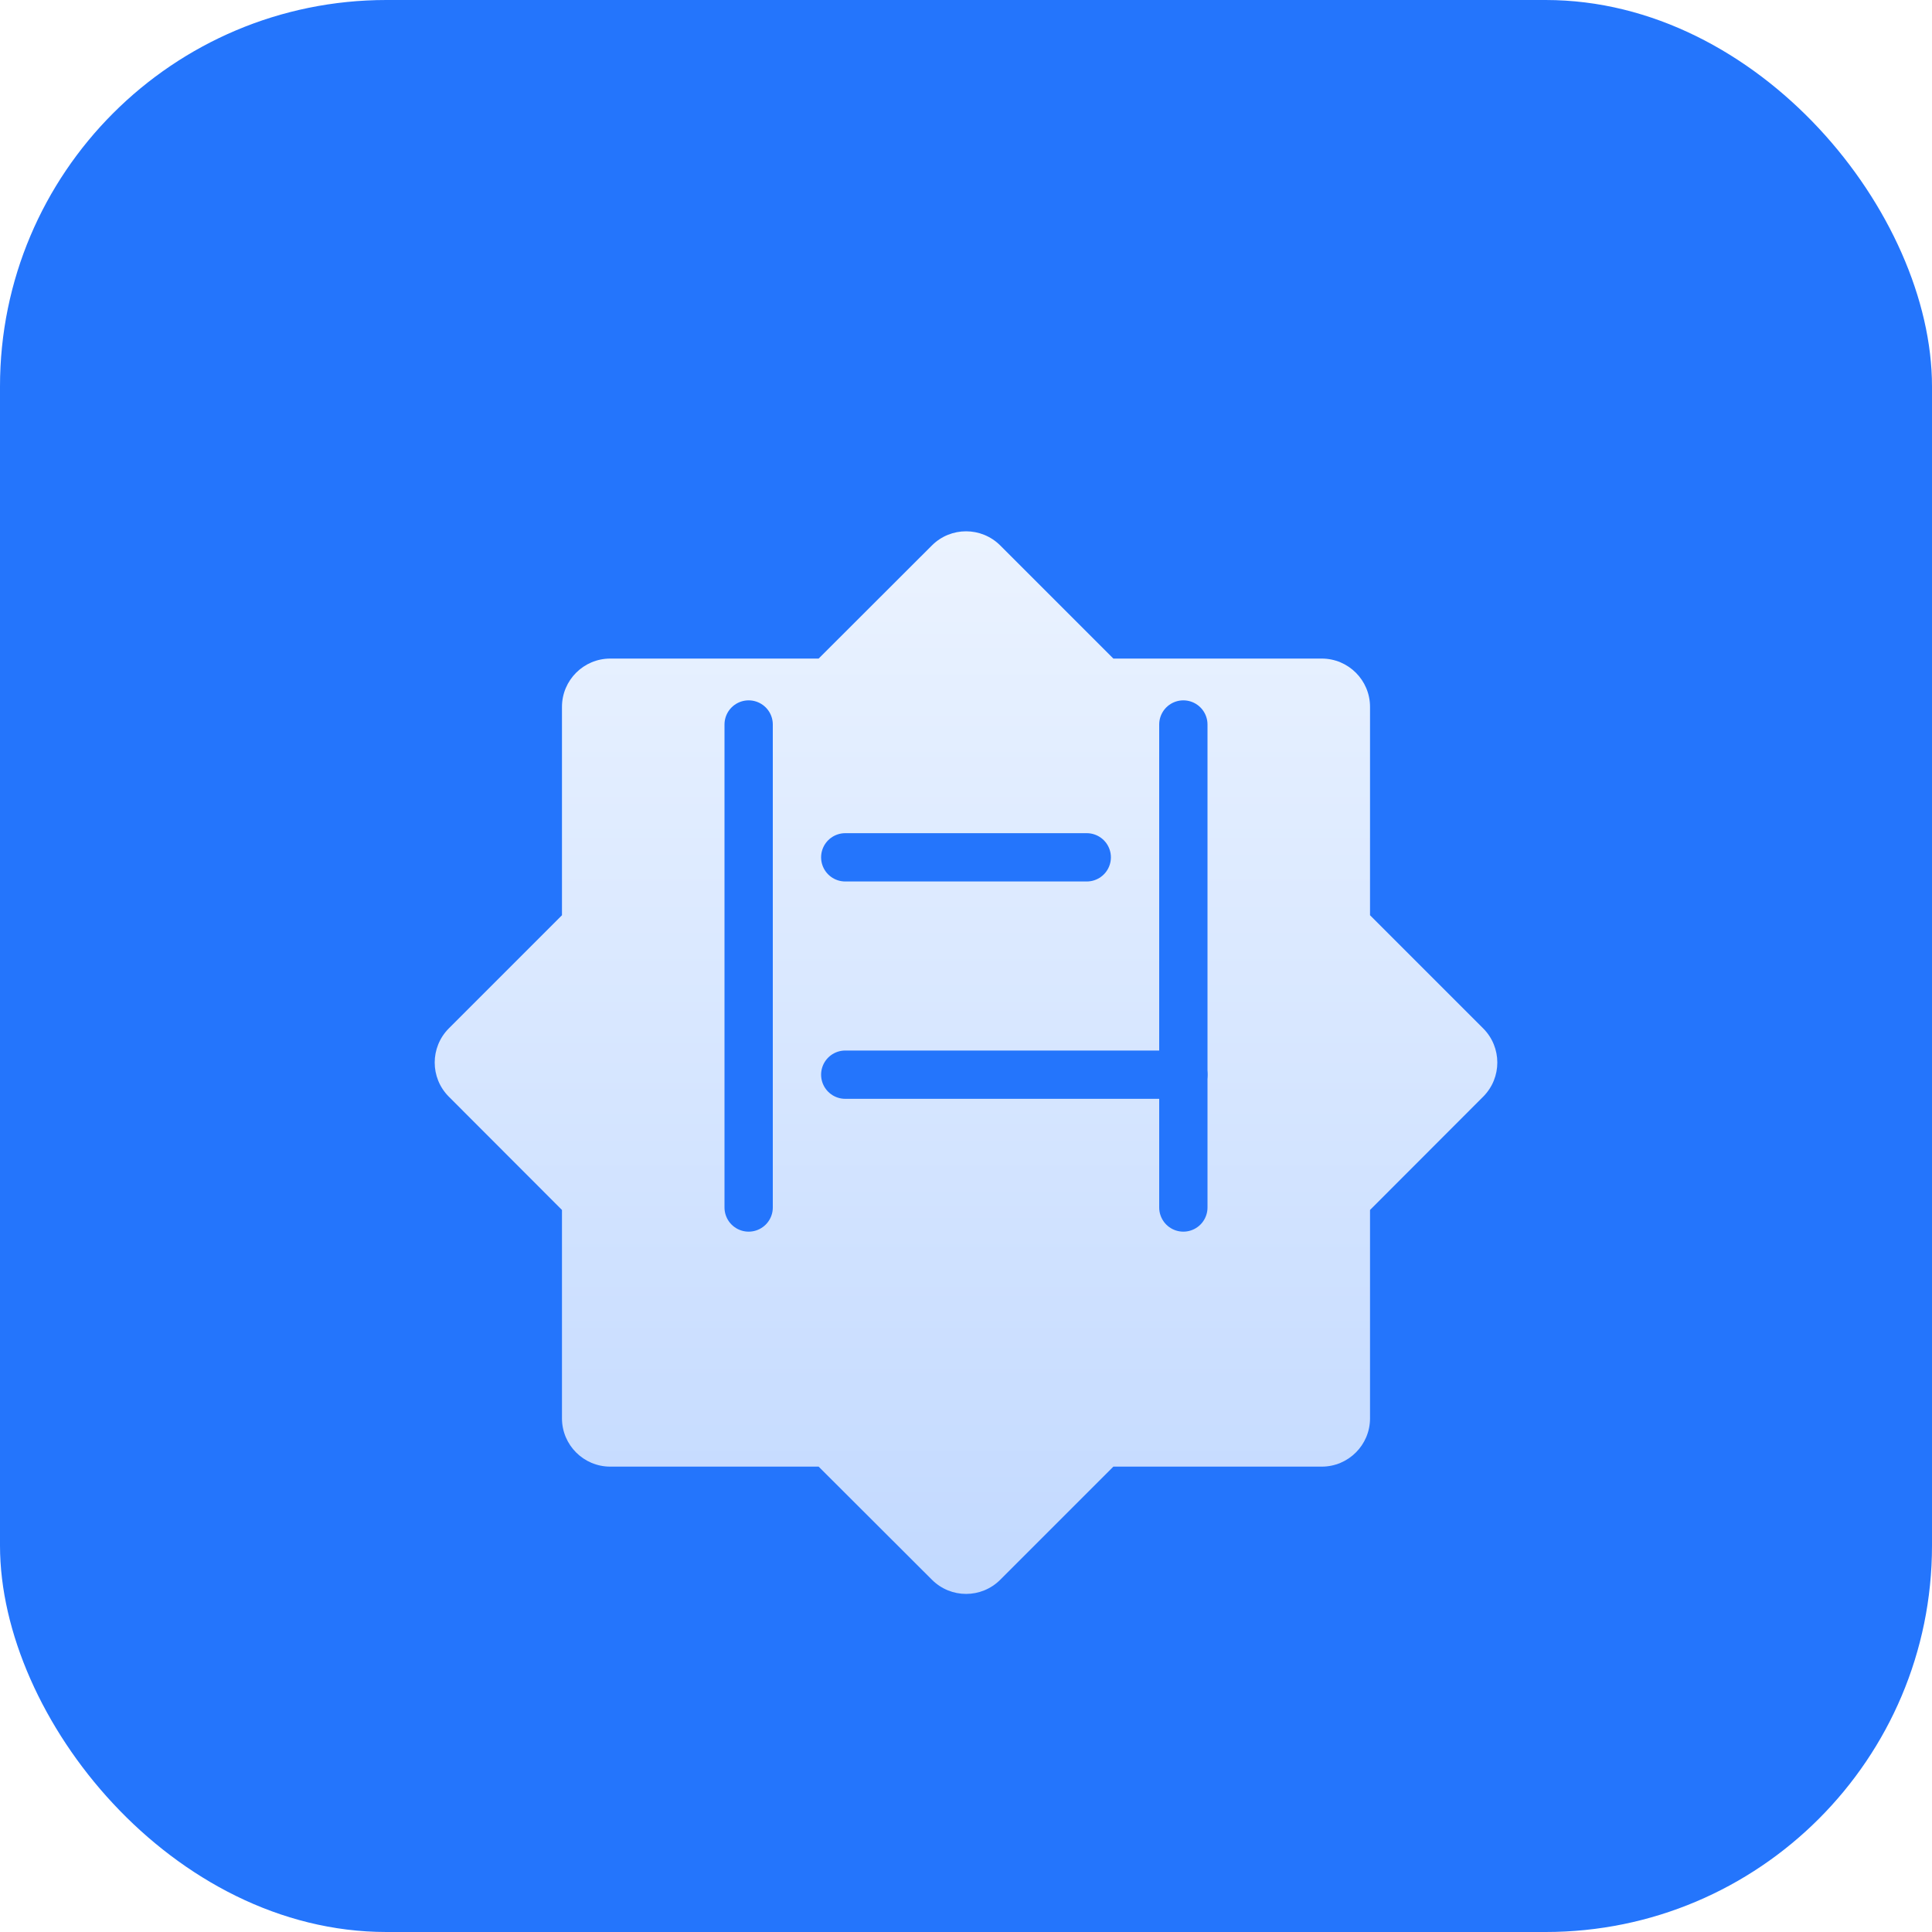 <svg width="40" height="40" viewBox="0 0 40 40" fill="none" xmlns="http://www.w3.org/2000/svg">
<rect width="40" height="40" rx="8" fill="#2475FC"/>
<g filter="url(#filter0_d_255_1979)">
<path fill-rule="evenodd" clip-rule="evenodd" d="M20.709 9.293C20.318 8.903 19.686 8.902 19.295 9.292L16.949 11.635H12.635C12.083 11.635 11.635 12.083 11.635 12.635V16.949L9.293 19.291C8.903 19.682 8.902 20.314 9.292 20.705L11.635 23.051V27.365C11.635 27.917 12.083 28.365 12.635 28.365H16.949L19.295 30.707C19.686 31.098 20.318 31.098 20.709 30.707L23.051 28.365H27.365C27.917 28.365 28.365 27.917 28.365 27.365V23.051L30.708 20.705C31.098 20.314 31.098 19.682 30.707 19.291L28.365 16.949V12.635C28.365 12.083 27.917 11.635 27.365 11.635H23.051L20.709 9.293Z" fill="url(#paint0_linear_255_1979)"/>
</g>
<path d="M15.5 15V25" stroke="#2475FC" stroke-linecap="round" stroke-linejoin="round"/>
<path d="M24.5 15V25" stroke="#2475FC" stroke-linecap="round" stroke-linejoin="round"/>
<path d="M17.5 17.75H22.5" stroke="#2475FC" stroke-linecap="round" stroke-linejoin="round"/>
<path d="M17.5 22.25H24.5" stroke="#2475FC" stroke-linecap="round" stroke-linejoin="round"/>
<defs>
<filter id="filter0_d_255_1979" x="5" y="7" width="30" height="30" filterUnits="userSpaceOnUse" color-interpolation-filters="sRGB">
<feFlood flood-opacity="0" result="BackgroundImageFix"/>
<feColorMatrix in="SourceAlpha" type="matrix" values="0 0 0 0 0 0 0 0 0 0 0 0 0 0 0 0 0 0 127 0" result="hardAlpha"/>
<feOffset dy="2"/>
<feGaussianBlur stdDeviation="2"/>
<feComposite in2="hardAlpha" operator="out"/>
<feColorMatrix type="matrix" values="0 0 0 0 0.071 0 0 0 0 0.175 0 0 0 0 0.349 0 0 0 0.32 0"/>
<feBlend mode="normal" in2="BackgroundImageFix" result="effect1_dropShadow_255_1979"/>
<feBlend mode="normal" in="SourceGraphic" in2="effect1_dropShadow_255_1979" result="shape"/>
</filter>
<linearGradient id="paint0_linear_255_1979" x1="20" y1="9" x2="20" y2="31" gradientUnits="userSpaceOnUse">
<stop stop-color="#EBF3FF"/>
<stop offset="1" stop-color="#C2D9FF"/>
</linearGradient>
</defs>
</svg>
